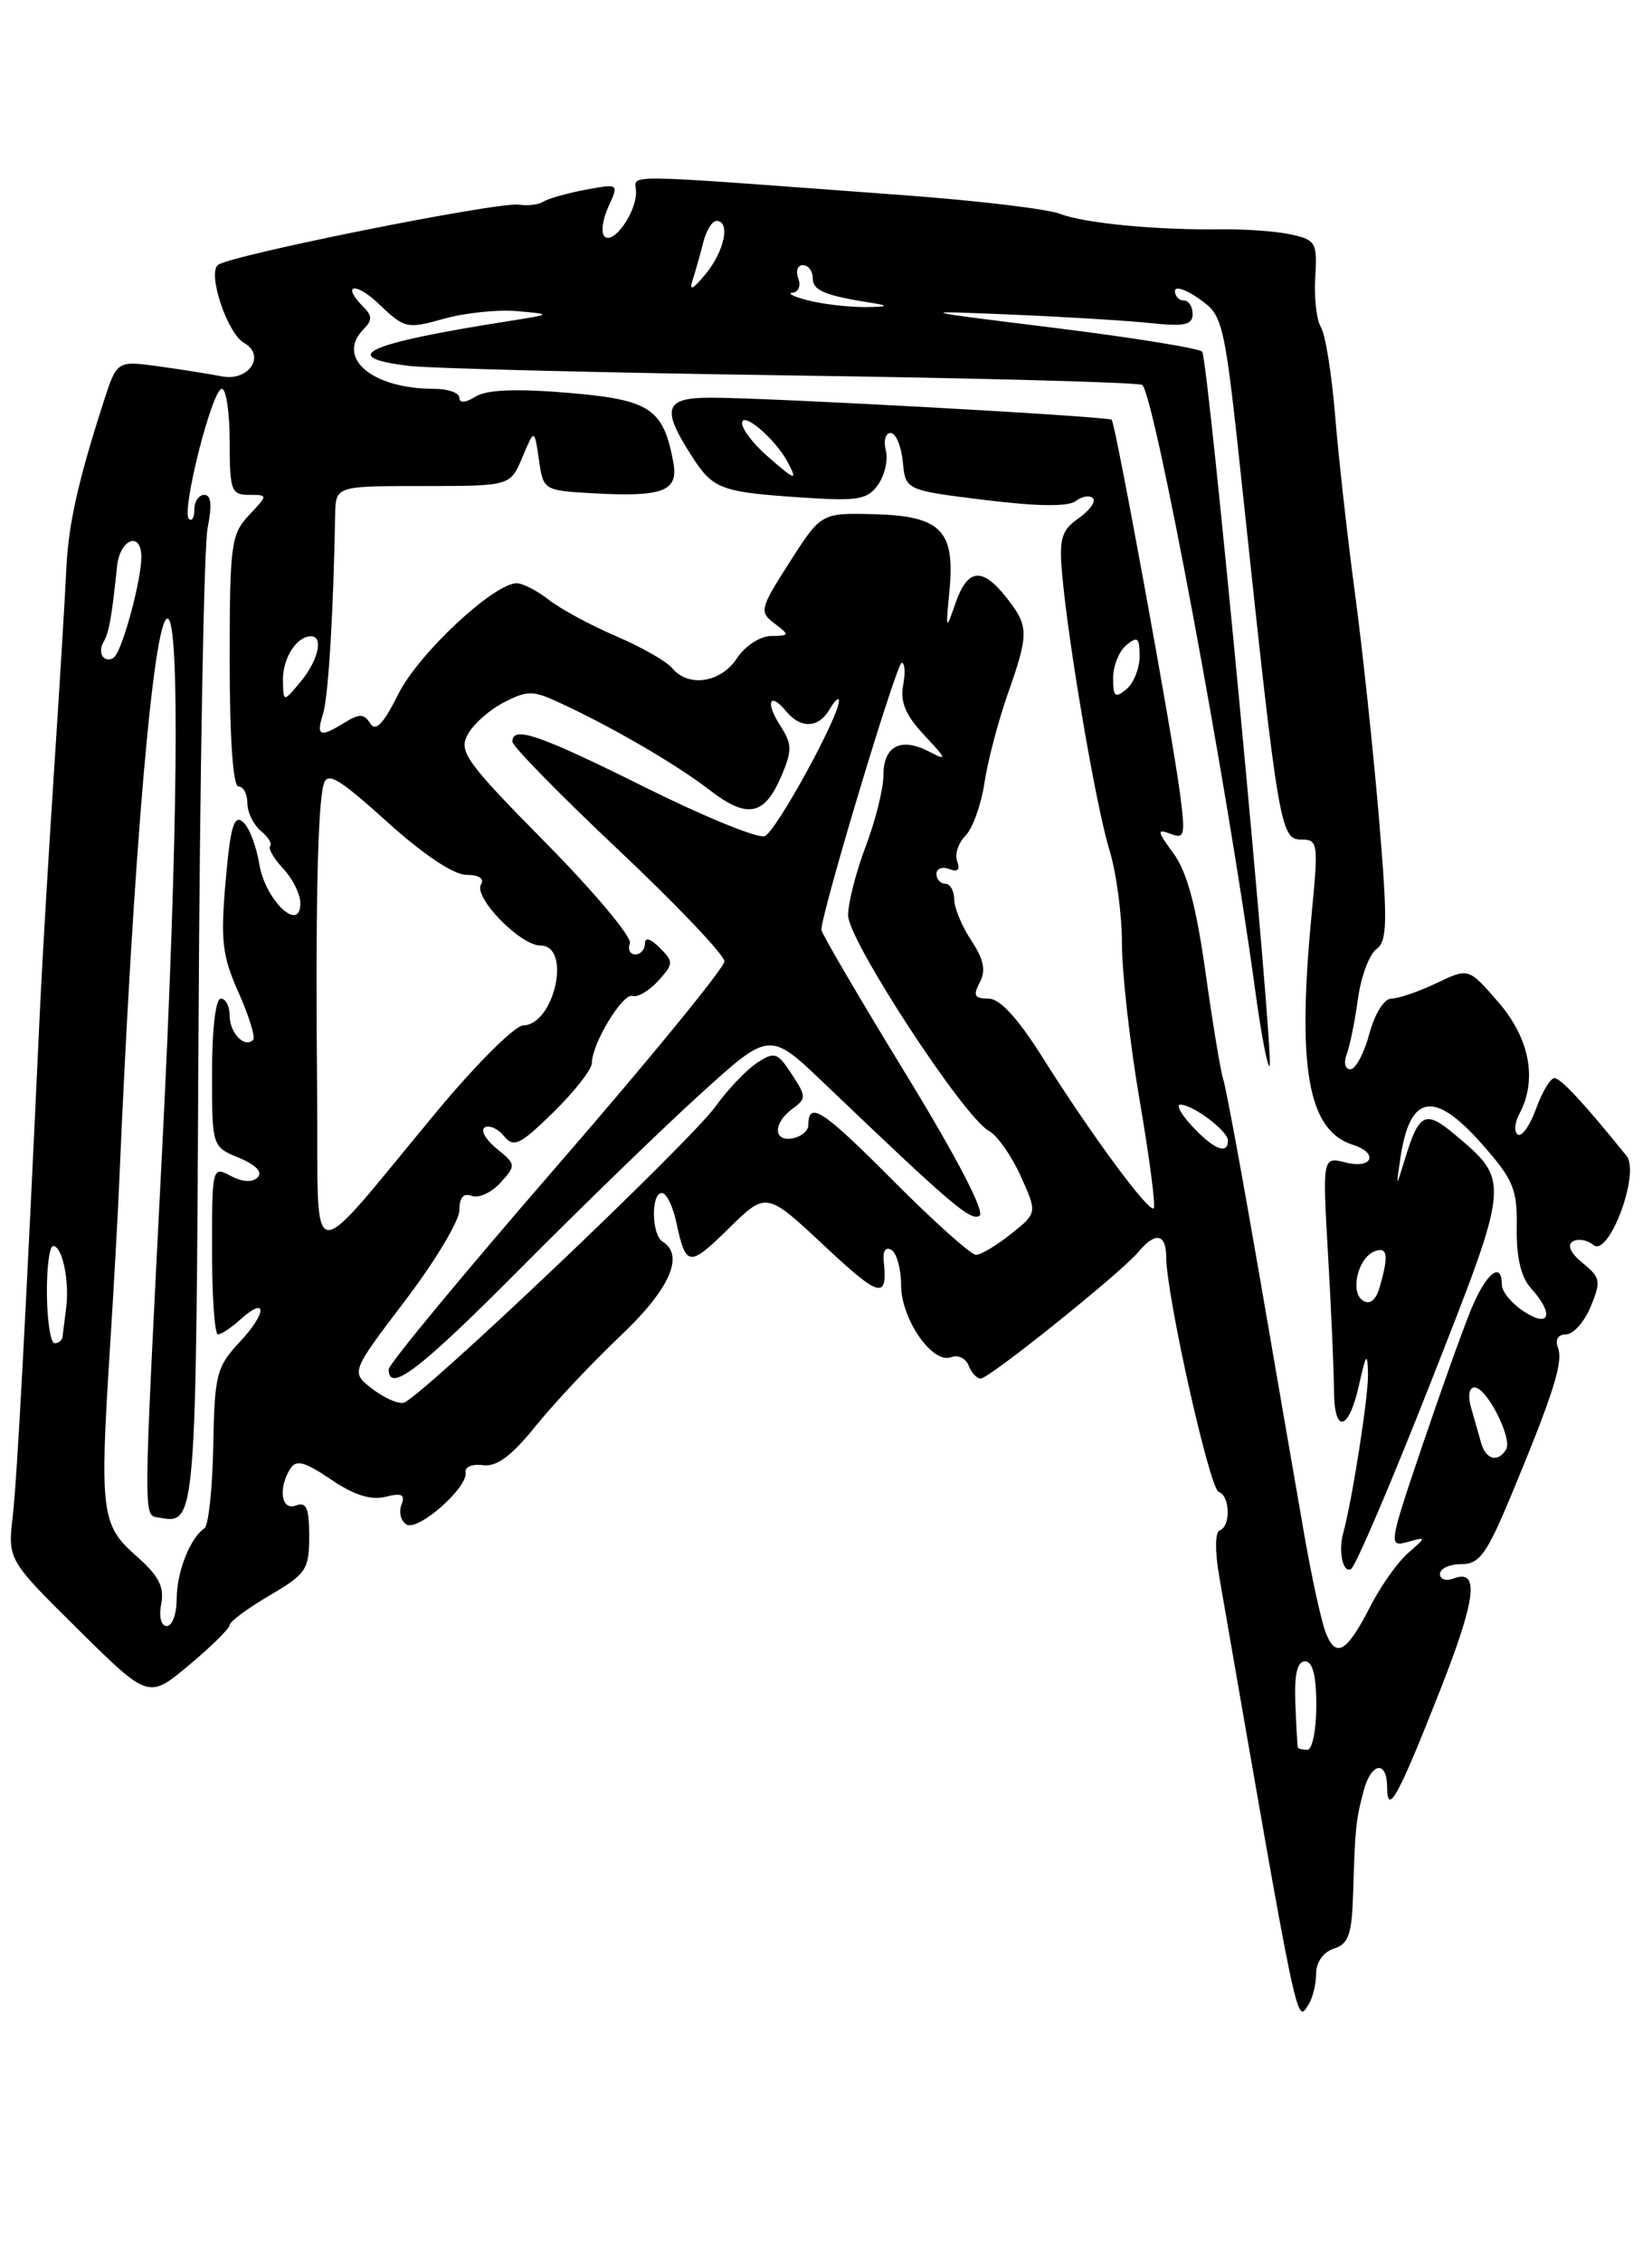 <?xml version="1.0" encoding="UTF-8" standalone="no"?>
<!DOCTYPE svg PUBLIC "-//W3C//DTD SVG 1.1//EN" "http://www.w3.org/Graphics/SVG/1.1/DTD/svg11.dtd" >
<svg xmlns="http://www.w3.org/2000/svg" xmlns:xlink="http://www.w3.org/1999/xlink" version="1.1" viewBox="0 0 187 256">
 <g >
 <path fill="currentColor"
d=" M 148.98 223.32 C 148.99 222.02 149.81 220.88 151.00 220.50 C 152.66 219.97 153.03 218.90 153.17 214.18 C 153.39 206.86 153.47 206.04 154.33 202.75 C 155.18 199.44 156.99 199.10 157.02 202.25 C 157.04 205.58 158.29 203.28 163.06 191.15 C 167.10 180.89 167.50 177.49 164.54 178.62 C 163.69 178.95 163.00 178.72 163.00 178.11 C 163.00 177.50 164.08 177.00 165.41 177.00 C 167.46 177.00 168.28 175.88 171.04 169.26 C 175.85 157.69 176.98 154.12 176.35 152.48 C 176.01 151.58 176.37 151.00 177.27 151.00 C 178.09 151.00 179.34 149.59 180.06 147.86 C 181.25 144.98 181.17 144.56 179.16 142.93 C 177.79 141.82 177.36 140.90 178.02 140.49 C 178.61 140.12 179.66 140.30 180.36 140.88 C 182.11 142.33 185.69 132.74 184.12 130.80 C 179.32 124.86 176.67 122.00 175.96 122.00 C 175.50 122.00 174.57 123.55 173.88 125.45 C 173.20 127.34 172.27 128.67 171.82 128.39 C 171.36 128.11 171.45 127.04 172.00 126.01 C 174.04 122.19 173.16 117.51 169.62 113.42 C 166.24 109.51 166.24 109.51 162.59 111.26 C 160.58 112.22 158.29 113.00 157.50 113.00 C 156.69 113.00 155.62 114.70 155.00 117.00 C 154.41 119.20 153.44 121.00 152.85 121.00 C 152.26 121.00 152.08 120.25 152.44 119.30 C 152.80 118.36 153.37 115.55 153.71 113.05 C 154.05 110.55 154.99 108.01 155.79 107.42 C 157.05 106.49 157.09 104.42 156.08 92.42 C 155.43 84.76 154.21 73.33 153.36 67.00 C 152.51 60.67 151.51 51.67 151.13 47.00 C 150.74 42.33 150.03 37.84 149.53 37.04 C 149.03 36.24 148.74 33.69 148.88 31.39 C 149.12 27.47 148.94 27.15 146.18 26.54 C 144.56 26.18 141.04 25.92 138.36 25.95 C 130.90 26.05 122.78 25.27 119.96 24.19 C 118.57 23.65 110.69 22.71 102.46 22.10 C 68.86 19.62 72.00 19.66 72.00 21.74 C 72.00 24.11 69.41 27.74 68.42 26.75 C 68.01 26.34 68.21 24.83 68.87 23.39 C 70.06 20.77 70.06 20.77 66.29 21.47 C 64.21 21.86 62.06 22.47 61.51 22.82 C 60.95 23.16 59.72 23.32 58.76 23.16 C 56.47 22.79 25.75 28.94 24.64 30.00 C 23.50 31.09 25.76 37.76 27.62 38.80 C 30.13 40.21 28.17 43.19 25.12 42.59 C 23.68 42.31 20.41 41.79 17.86 41.44 C 13.22 40.81 13.22 40.81 11.67 45.65 C 8.80 54.57 7.72 59.46 7.50 64.50 C 7.38 67.25 6.75 77.60 6.10 87.50 C 5.45 97.40 4.74 109.55 4.51 114.50 C 2.91 149.15 1.94 167.18 1.45 171.50 C 0.87 176.50 0.87 176.50 8.84 184.38 C 16.81 192.26 16.81 192.26 21.40 188.42 C 23.93 186.31 26.00 184.26 26.00 183.88 C 26.00 183.50 28.03 182.00 30.50 180.55 C 34.66 178.11 35.00 177.61 35.00 173.85 C 35.00 170.65 34.68 169.91 33.50 170.36 C 31.84 171.00 31.45 168.42 32.87 166.18 C 33.53 165.14 34.51 165.41 37.47 167.42 C 40.06 169.18 41.99 169.79 43.63 169.38 C 45.49 168.91 45.89 169.11 45.44 170.29 C 45.12 171.12 45.38 172.12 46.01 172.51 C 47.32 173.32 53.01 168.30 52.70 166.61 C 52.59 166.00 53.47 165.63 54.66 165.80 C 56.22 166.01 57.89 164.78 60.66 161.34 C 62.77 158.73 67.09 154.14 70.25 151.15 C 75.80 145.90 77.52 142.06 75.00 140.50 C 73.74 139.72 73.68 135.00 74.92 135.00 C 75.43 135.00 76.15 136.46 76.54 138.25 C 77.64 143.39 77.99 143.43 82.49 139.01 C 86.75 134.83 86.75 134.83 93.37 141.03 C 99.63 146.89 100.50 147.10 100.03 142.64 C 99.92 141.53 100.27 141.05 100.92 141.45 C 101.51 141.82 102.00 143.61 102.00 145.42 C 102.00 149.26 105.55 154.39 107.66 153.58 C 108.44 153.28 109.33 153.70 109.64 154.52 C 109.96 155.33 110.57 156.00 111.01 156.00 C 111.97 156.00 126.96 143.97 128.87 141.66 C 130.78 139.36 132.00 139.59 132.01 142.25 C 132.03 146.61 136.92 168.47 137.95 168.82 C 139.24 169.25 139.34 172.71 138.08 173.17 C 137.53 173.37 137.51 175.51 138.03 178.50 C 147.03 230.36 146.74 229.01 148.12 226.83 C 148.59 226.10 148.98 224.52 148.98 223.32 Z  M 146.91 197.75 C 146.86 197.61 146.73 195.36 146.63 192.75 C 146.50 189.47 146.84 188.00 147.72 188.00 C 148.59 188.00 149.00 189.61 149.00 193.00 C 149.00 195.75 148.55 198.00 148.00 198.00 C 147.45 198.00 146.96 197.89 146.91 197.75 Z  M 150.09 184.81 C 149.58 183.54 148.47 178.45 147.61 173.50 C 146.75 168.55 144.45 155.28 142.51 144.00 C 140.56 132.72 138.74 122.88 138.46 122.11 C 138.19 121.35 137.29 115.95 136.47 110.11 C 135.41 102.54 134.37 98.67 132.84 96.58 C 130.98 94.05 130.93 93.76 132.48 94.35 C 134.10 94.98 134.20 94.56 133.57 89.77 C 132.66 82.87 126.27 47.94 125.84 47.50 C 125.45 47.12 87.09 45.00 80.45 45.00 C 75.23 45.00 74.83 46.20 78.25 51.53 C 80.74 55.41 81.49 55.69 91.27 56.33 C 97.15 56.71 98.23 56.52 99.41 54.82 C 100.16 53.75 100.55 52.00 100.27 50.94 C 99.99 49.87 100.24 49.00 100.82 49.00 C 101.40 49.00 102.01 50.45 102.19 52.23 C 102.50 55.47 102.50 55.47 111.50 56.58 C 117.43 57.31 120.93 57.35 121.77 56.70 C 122.47 56.16 123.35 56.01 123.71 56.38 C 124.08 56.75 123.35 57.76 122.10 58.64 C 120.16 60.00 119.88 60.93 120.22 64.87 C 120.91 72.80 124.07 91.28 125.57 96.13 C 126.36 98.68 127.00 103.48 127.00 106.78 C 127.00 110.09 127.90 118.09 129.01 124.56 C 130.12 131.02 130.83 136.50 130.60 136.73 C 130.06 137.27 123.56 128.46 118.07 119.75 C 115.20 115.19 113.19 113.00 111.88 113.00 C 110.30 113.00 110.12 112.65 110.90 111.18 C 111.62 109.84 111.37 108.59 109.95 106.43 C 108.88 104.82 108.01 102.71 108.01 101.75 C 108.00 100.79 107.55 100.00 107.00 100.00 C 106.45 100.00 106.00 99.50 106.00 98.89 C 106.00 98.28 106.65 98.04 107.45 98.34 C 108.41 98.71 108.71 98.42 108.35 97.47 C 108.05 96.69 108.47 95.39 109.28 94.58 C 110.09 93.76 111.06 91.08 111.43 88.62 C 111.80 86.16 112.98 81.65 114.05 78.60 C 116.49 71.66 116.48 70.88 113.93 67.63 C 111.18 64.14 109.53 64.31 108.16 68.25 C 107.06 71.41 107.04 71.37 107.47 66.91 C 108.14 60.06 106.54 58.40 99.05 58.19 C 92.96 58.03 92.96 58.03 89.40 63.59 C 86.01 68.89 85.93 69.23 87.67 70.55 C 89.41 71.87 89.39 71.94 87.27 71.97 C 86.03 71.99 84.33 73.10 83.41 74.50 C 81.60 77.26 77.92 77.82 76.09 75.61 C 75.46 74.84 72.59 73.21 69.72 71.98 C 66.85 70.75 63.43 68.90 62.12 67.87 C 60.80 66.84 59.17 66.00 58.50 66.00 C 55.90 66.00 47.37 73.97 45.10 78.52 C 43.40 81.92 42.52 82.84 41.91 81.86 C 41.22 80.76 40.68 80.74 39.04 81.75 C 36.22 83.50 35.76 83.32 36.56 80.81 C 37.16 78.93 37.74 69.44 37.94 58.25 C 38.00 55.00 38.00 55.00 47.88 55.00 C 57.76 55.00 57.76 55.00 59.13 51.75 C 60.49 48.50 60.49 48.50 61.00 52.00 C 61.49 55.46 61.56 55.50 66.95 55.81 C 75.10 56.27 76.84 55.61 76.21 52.27 C 75.07 46.20 73.58 45.23 64.27 44.45 C 58.38 43.96 55.08 44.10 53.83 44.88 C 52.69 45.59 52.00 45.64 52.00 45.01 C 52.00 44.45 50.72 44.00 49.15 44.00 C 42.08 44.00 37.94 40.46 41.20 37.20 C 42.13 36.27 42.13 35.73 41.20 34.80 C 38.55 32.15 40.21 31.82 42.95 34.46 C 45.79 37.17 46.08 37.24 50.25 36.07 C 52.64 35.40 56.37 35.01 58.55 35.21 C 62.50 35.56 62.50 35.56 57.50 36.35 C 41.49 38.86 38.08 40.40 46.25 41.40 C 48.59 41.69 67.92 42.17 89.20 42.48 C 110.49 42.78 128.52 43.26 129.27 43.55 C 130.56 44.05 138.91 88.69 142.11 112.26 C 142.77 117.08 143.49 120.85 143.71 120.62 C 144.28 120.05 136.79 40.65 136.08 39.80 C 135.76 39.42 128.30 38.21 119.50 37.12 C 103.50 35.14 103.50 35.14 114.50 35.60 C 120.55 35.85 127.64 36.29 130.25 36.56 C 134.07 36.97 135.00 36.77 135.00 35.53 C 135.00 34.69 134.55 34.00 134.00 34.00 C 133.45 34.00 133.00 33.52 133.00 32.93 C 133.00 32.34 134.25 32.75 135.78 33.84 C 138.53 35.80 138.59 36.07 140.83 57.16 C 144.69 93.44 144.96 95.00 147.27 95.00 C 149.19 95.00 149.25 95.38 148.49 103.25 C 146.79 120.81 148.04 127.93 153.13 129.54 C 156.09 130.48 155.37 132.31 152.34 131.55 C 149.69 130.88 149.69 130.88 150.34 142.19 C 150.70 148.41 150.99 155.19 151.00 157.25 C 151.00 162.30 152.66 162.01 153.83 156.75 C 154.64 153.13 154.80 152.94 154.85 155.50 C 154.91 157.99 153.05 169.86 152.04 173.50 C 151.47 175.56 152.03 178.10 152.94 177.54 C 153.46 177.22 157.54 167.66 162.01 156.29 C 170.99 133.46 170.97 133.68 164.64 128.35 C 161.37 125.60 160.63 125.95 159.08 131.00 C 158.01 134.50 158.01 134.50 158.51 131.10 C 159.59 123.77 162.33 123.30 167.80 129.51 C 171.32 133.51 171.76 134.57 171.69 138.97 C 171.64 142.30 172.17 144.53 173.31 145.79 C 175.95 148.70 175.44 150.34 172.50 148.41 C 171.12 147.51 170.00 146.15 170.00 145.38 C 170.00 142.61 168.18 144.10 166.49 148.25 C 165.53 150.59 163.03 157.59 160.93 163.80 C 157.22 174.75 157.17 175.08 159.30 174.50 C 161.50 173.89 161.50 173.89 159.36 175.77 C 158.19 176.80 156.28 179.49 155.13 181.75 C 152.47 186.96 151.24 187.70 150.09 184.81 Z  M 18.25 181.48 C 18.62 179.55 17.96 178.29 15.38 176.03 C 11.46 172.58 11.27 171.06 12.45 152.50 C 12.87 145.90 13.35 137.35 13.51 133.50 C 15.08 96.86 17.38 70.00 18.96 70.00 C 20.39 70.00 20.14 94.89 18.36 130.00 C 16.17 173.09 16.19 171.40 18.00 171.73 C 22.21 172.49 22.19 172.76 22.47 116.88 C 22.62 87.52 23.08 61.81 23.50 59.75 C 24.02 57.18 23.91 56.00 23.13 56.00 C 22.51 56.00 22.00 56.75 22.00 57.67 C 22.00 58.58 21.72 59.05 21.38 58.71 C 20.51 57.84 24.02 44.00 25.11 44.00 C 25.60 44.00 26.00 46.70 26.00 50.00 C 26.00 55.49 26.18 56.00 28.17 56.00 C 30.35 56.00 30.35 56.00 28.17 58.31 C 26.15 60.47 26.00 61.63 26.00 74.81 C 26.00 83.60 26.38 89.00 27.00 89.00 C 27.55 89.00 28.00 89.84 28.00 90.88 C 28.00 91.91 28.69 93.32 29.52 94.02 C 30.36 94.72 30.84 95.49 30.58 95.75 C 30.33 96.00 30.99 97.15 32.06 98.30 C 33.13 99.44 34.00 101.20 34.00 102.20 C 34.00 105.66 30.01 101.86 29.35 97.77 C 29.02 95.72 28.18 93.56 27.48 92.99 C 26.48 92.16 26.07 93.59 25.54 99.72 C 24.95 106.44 25.15 108.16 27.01 112.33 C 28.20 114.99 28.93 117.40 28.65 117.68 C 27.69 118.64 26.00 116.90 26.00 114.94 C 26.00 113.87 25.55 113.00 25.00 113.00 C 24.41 113.00 24.00 116.46 24.00 121.38 C 24.00 129.76 24.00 129.76 27.06 131.02 C 28.98 131.82 29.76 132.64 29.16 133.24 C 28.57 133.83 27.44 133.77 26.11 133.06 C 24.03 131.95 24.00 132.08 24.00 141.46 C 24.00 146.71 24.30 151.00 24.67 151.00 C 25.04 151.00 26.17 150.25 27.18 149.34 C 30.25 146.56 30.25 148.52 27.18 151.81 C 24.50 154.68 24.29 155.48 24.14 163.64 C 24.05 168.46 23.60 172.64 23.14 172.95 C 21.53 174.01 20.00 177.89 20.00 180.93 C 20.00 182.62 19.50 184.00 18.88 184.00 C 18.23 184.00 17.97 182.96 18.25 181.48 Z  M 167.65 163.25 C 167.38 162.29 166.87 160.49 166.51 159.25 C 166.14 157.94 166.30 157.00 166.91 157.00 C 168.30 157.00 171.24 162.80 170.48 164.03 C 169.54 165.55 168.18 165.17 167.65 163.25 Z  M 42.10 157.13 C 39.71 155.27 39.71 155.27 45.85 147.19 C 49.23 142.75 52.00 138.14 52.00 136.95 C 52.00 135.50 52.46 134.96 53.41 135.33 C 54.18 135.62 55.64 134.95 56.65 133.84 C 58.43 131.86 58.42 131.76 56.22 129.98 C 54.98 128.97 54.37 127.89 54.87 127.58 C 55.36 127.27 56.35 127.71 57.05 128.56 C 58.16 129.90 58.87 129.56 62.66 125.84 C 65.05 123.50 67.00 121.00 67.00 120.29 C 67.00 118.10 70.50 112.33 71.60 112.70 C 72.18 112.89 73.48 112.12 74.51 110.99 C 76.25 109.07 76.26 108.83 74.68 107.25 C 73.62 106.19 73.00 106.02 73.00 106.79 C 73.00 107.45 72.51 108.00 71.92 108.00 C 71.32 108.00 71.04 107.44 71.30 106.75 C 71.56 106.06 67.28 100.95 61.78 95.38 C 52.77 86.25 51.90 85.05 52.93 83.14 C 53.55 81.97 55.39 80.33 57.02 79.49 C 59.66 78.13 60.33 78.12 63.24 79.47 C 69.21 82.22 76.52 86.47 80.27 89.36 C 84.61 92.71 86.53 92.33 88.47 87.77 C 89.68 84.93 89.66 84.19 88.35 82.16 C 86.61 79.48 87.09 78.20 88.98 80.48 C 90.66 82.50 92.66 82.41 93.92 80.25 C 94.48 79.29 94.95 78.85 94.97 79.27 C 95.04 80.99 87.84 94.13 86.56 94.62 C 85.80 94.91 79.69 92.41 72.98 89.07 C 60.99 83.11 58.00 82.08 58.00 83.93 C 58.00 84.44 63.40 89.95 70.00 96.17 C 76.60 102.39 82.00 108.07 82.00 108.79 C 82.00 109.51 73.45 119.96 63.00 132.00 C 52.55 144.04 44.00 154.37 44.00 154.95 C 44.00 157.71 47.51 155.01 59.02 143.43 C 65.88 136.52 75.01 127.67 79.31 123.77 C 87.12 116.68 87.12 116.68 93.31 122.60 C 107.76 136.41 109.86 138.20 110.88 137.58 C 111.53 137.17 108.30 130.95 102.47 121.43 C 97.26 112.91 92.99 105.62 92.98 105.22 C 92.94 103.42 101.49 75.00 102.07 75.00 C 102.43 75.00 102.50 76.15 102.23 77.56 C 101.88 79.43 102.52 80.95 104.62 83.19 C 107.20 85.94 107.26 86.13 105.17 85.05 C 101.97 83.39 100.00 84.41 100.00 87.72 C 100.00 89.25 99.10 92.87 98.00 95.76 C 96.90 98.65 96.00 102.17 96.00 103.58 C 96.00 106.40 109.10 126.45 111.94 127.97 C 112.87 128.47 114.49 130.76 115.53 133.07 C 117.42 137.25 117.42 137.25 114.46 139.62 C 112.83 140.92 111.04 141.99 110.48 142.00 C 109.92 142.00 105.66 138.19 101.03 133.53 C 93.11 125.57 91.50 124.52 91.50 127.32 C 91.50 127.95 90.71 128.62 89.75 128.81 C 87.52 129.24 87.48 127.10 89.69 125.48 C 91.28 124.32 91.28 124.08 89.62 121.55 C 88.00 119.07 87.68 118.97 85.68 120.28 C 84.48 121.07 82.38 123.28 81.00 125.20 C 78.09 129.25 47.42 158.38 45.68 158.74 C 45.03 158.88 43.42 158.15 42.10 157.13 Z  M 5.31 146.50 C 5.28 143.47 5.59 141.00 6.02 141.00 C 7.05 141.00 7.88 144.93 7.49 148.00 C 7.31 149.38 7.13 150.84 7.08 151.25 C 7.04 151.66 6.63 152.00 6.18 152.00 C 5.74 152.00 5.34 149.53 5.31 146.50 Z  M 154.29 147.18 C 152.78 146.25 153.70 142.33 155.60 141.60 C 157.08 141.03 157.22 142.08 156.15 145.72 C 155.74 147.13 155.06 147.67 154.29 147.18 Z  M 35.90 124.00 C 35.70 103.04 35.95 91.13 36.64 88.74 C 37.05 87.29 38.35 88.06 43.81 92.99 C 47.92 96.70 51.36 99.00 52.80 99.00 C 54.21 99.00 54.86 99.42 54.45 100.08 C 53.56 101.52 58.89 107.00 61.19 107.00 C 64.73 107.00 62.78 115.95 59.21 116.04 C 58.27 116.07 53.90 120.42 49.50 125.71 C 34.42 143.86 36.08 144.07 35.90 124.00 Z  M 135.00 127.50 C 133.71 126.12 133.08 125.00 133.60 125.00 C 135.04 125.00 139.00 127.98 139.00 129.06 C 139.00 130.70 137.43 130.09 135.00 127.50 Z  M 32.03 76.95 C 32.00 74.47 33.58 72.00 35.20 72.00 C 36.65 72.00 36.03 74.74 34.03 77.14 C 32.07 79.50 32.07 79.50 32.03 76.95 Z  M 126.00 76.74 C 126.00 75.37 126.67 73.68 127.50 73.00 C 128.77 71.95 129.00 72.15 129.00 74.26 C 129.00 75.63 128.32 77.32 127.50 78.00 C 126.23 79.05 126.00 78.85 126.00 76.74 Z  M 11.71 74.38 C 11.35 74.02 11.35 73.24 11.71 72.66 C 12.33 71.66 12.66 69.80 13.25 64.08 C 13.57 60.97 16.00 60.05 16.00 63.05 C 16.00 65.57 13.99 73.11 13.01 74.27 C 12.66 74.69 12.07 74.74 11.71 74.38 Z  M 86.75 51.52 C 85.24 50.19 84.00 48.55 84.00 47.89 C 84.00 46.47 87.73 49.63 89.13 52.24 C 90.35 54.52 90.06 54.43 86.75 51.52 Z  M 91.50 34.00 C 89.85 33.58 89.05 33.18 89.72 33.12 C 90.39 33.05 90.68 32.33 90.36 31.50 C 90.05 30.68 90.28 30.00 90.89 30.00 C 91.50 30.00 92.00 30.67 92.00 31.48 C 92.00 32.89 93.36 33.45 99.00 34.33 C 100.68 34.60 100.35 34.73 98.00 34.75 C 96.08 34.76 93.15 34.42 91.50 34.00 Z  M 78.41 31.66 C 78.74 30.64 79.28 28.73 79.61 27.41 C 79.94 26.08 80.62 25.00 81.11 25.00 C 82.71 25.00 82.00 28.44 79.88 31.00 C 78.39 32.80 77.98 32.99 78.41 31.66 Z "/>
</g>
</svg>